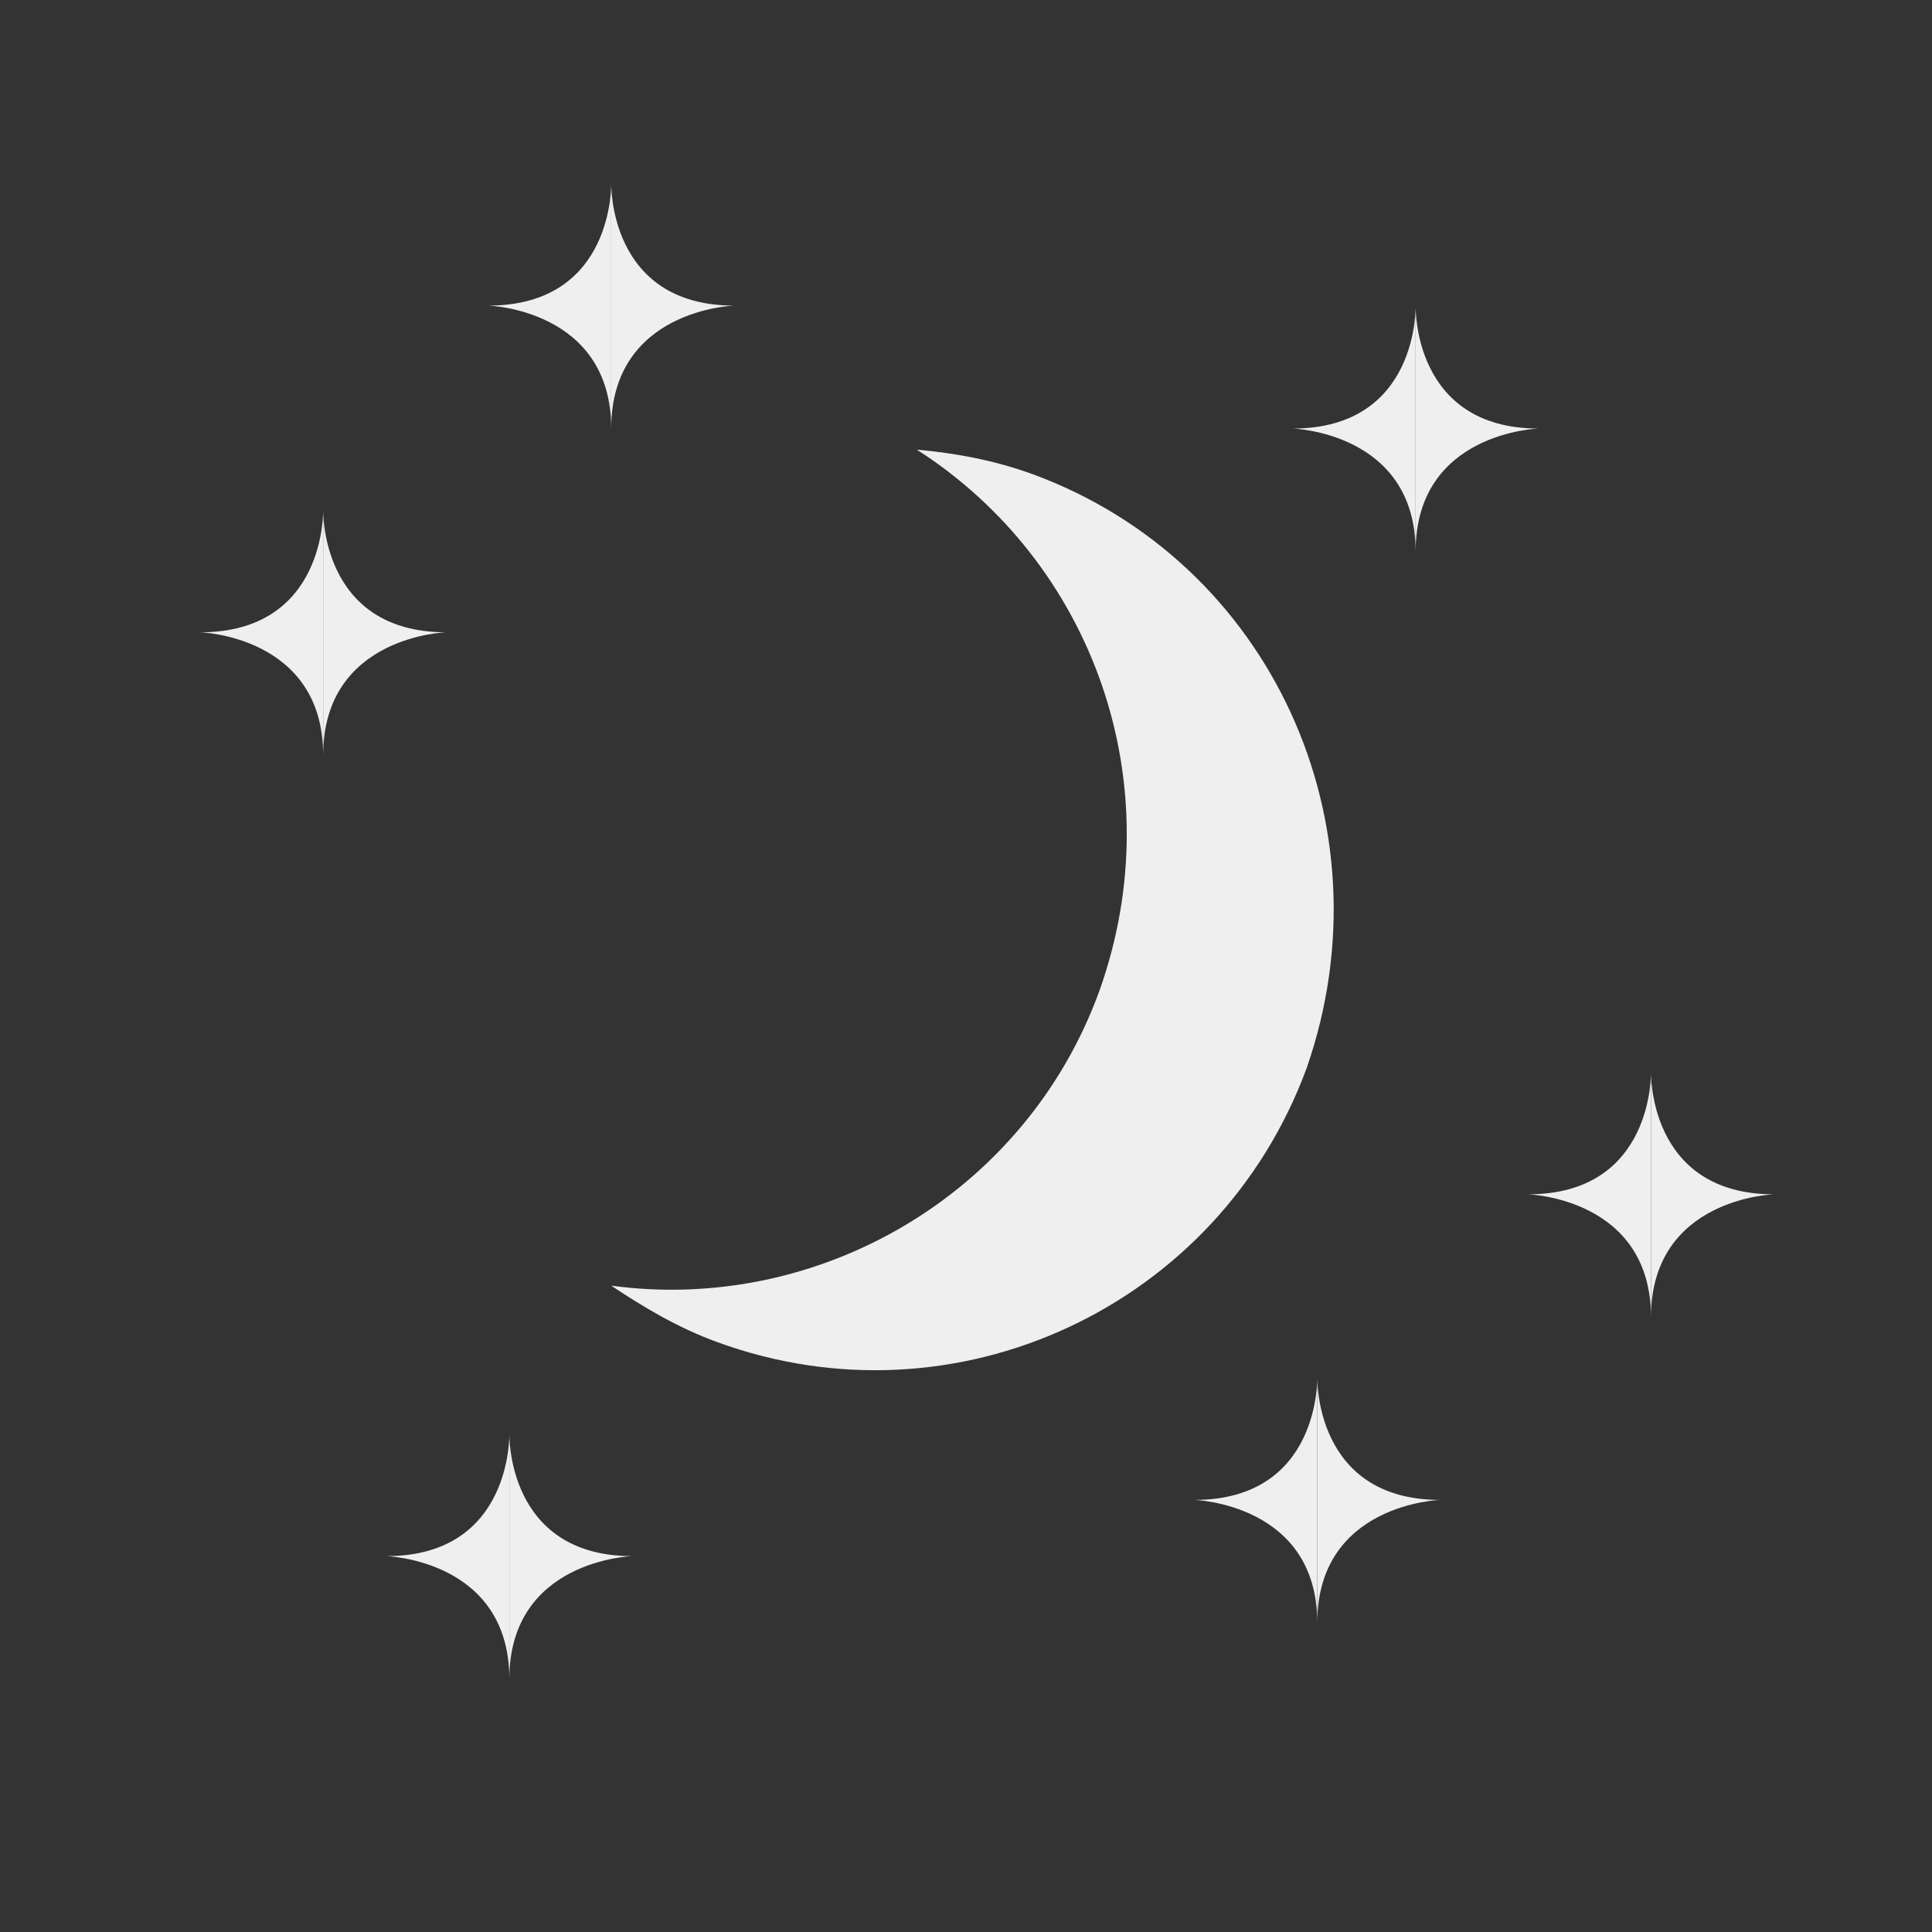 <?xml version="1.0" encoding="utf-8"?>
<!-- Generator: Adobe Illustrator 24.0.3, SVG Export Plug-In . SVG Version: 6.00 Build 0)  -->
<svg version="1.1" id="Layer_1" xmlns="http://www.w3.org/2000/svg" xmlns:xlink="http://www.w3.org/1999/xlink" x="0px" y="0px"
	 viewBox="0 0 55 55" style="enable-background:new 0 0 55 55;" xml:space="preserve">
<rect x="0" y="0" width="55" height="55" fill="#333333" stroke="none"/>
<style type="text/css">
	.st0{fill:#EFEFEF;}
</style>
<g id="Layer_5">
	<path class="st0" d="M17.4,5.2c0,0,0.1,3.5-3.5,3.5c0,0,3.5,0.1,3.5,3.5"/>
	<path class="st0" d="M17.4,5.2c0,0-0.1,3.5,3.5,3.5c0,0-3.5,0.1-3.5,3.5"/>
	<path class="st0" d="M47,30.5c0,0,0.1,3.5-3.5,3.5c0,0,3.5,0.1,3.5,3.5"/>
	<path class="st0" d="M47,30.5c0,0-0.1,3.5,3.5,3.5c0,0-3.5,0.1-3.5,3.5"/>
	<path class="st0" d="M40.3,8.7c0,0,0.1,3.5-3.5,3.5c0,0,3.5,0.1,3.5,3.5"/>
	<path class="st0" d="M40.3,8.7c0,0-0.1,3.5,3.5,3.5c0,0-3.5,0.1-3.5,3.5"/>
	<path class="st0" d="M9.2,14.5c0,0,0.1,3.5-3.5,3.5c0,0,3.5,0.1,3.5,3.5"/>
	<path class="st0" d="M9.2,14.5c0,0-0.1,3.5,3.5,3.5c0,0-3.5,0.1-3.5,3.5"/>
	<path class="st0" d="M14.5,40.8c0,0,0.1,3.5-3.5,3.5c0,0,3.5,0.1,3.5,3.5"/>
	<path class="st0" d="M14.5,40.8c0,0-0.1,3.5,3.5,3.5c0,0-3.5,0.1-3.5,3.5"/>
	<path class="st0" d="M37.5,39.2c0,0,0.1,3.5-3.5,3.5c0,0,3.5,0.1,3.5,3.5"/>
	<path class="st0" d="M37.5,39.2c0,0-0.1,3.5,3.5,3.5c0,0-3.5,0.1-3.5,3.5"/>
	<path class="st0" d="M29.4,13.5c-1.1-0.4-2.2-0.6-3.3-0.7c5,3.2,7.3,9.5,5.2,15.4c-2.1,5.8-8,9.2-13.9,8.4c0.9,0.6,1.9,1.2,3,1.6
		c6.8,2.5,14.3-1,16.8-7.8C39.6,23.5,36.2,16,29.4,13.5z"/>
</g>
</svg>
